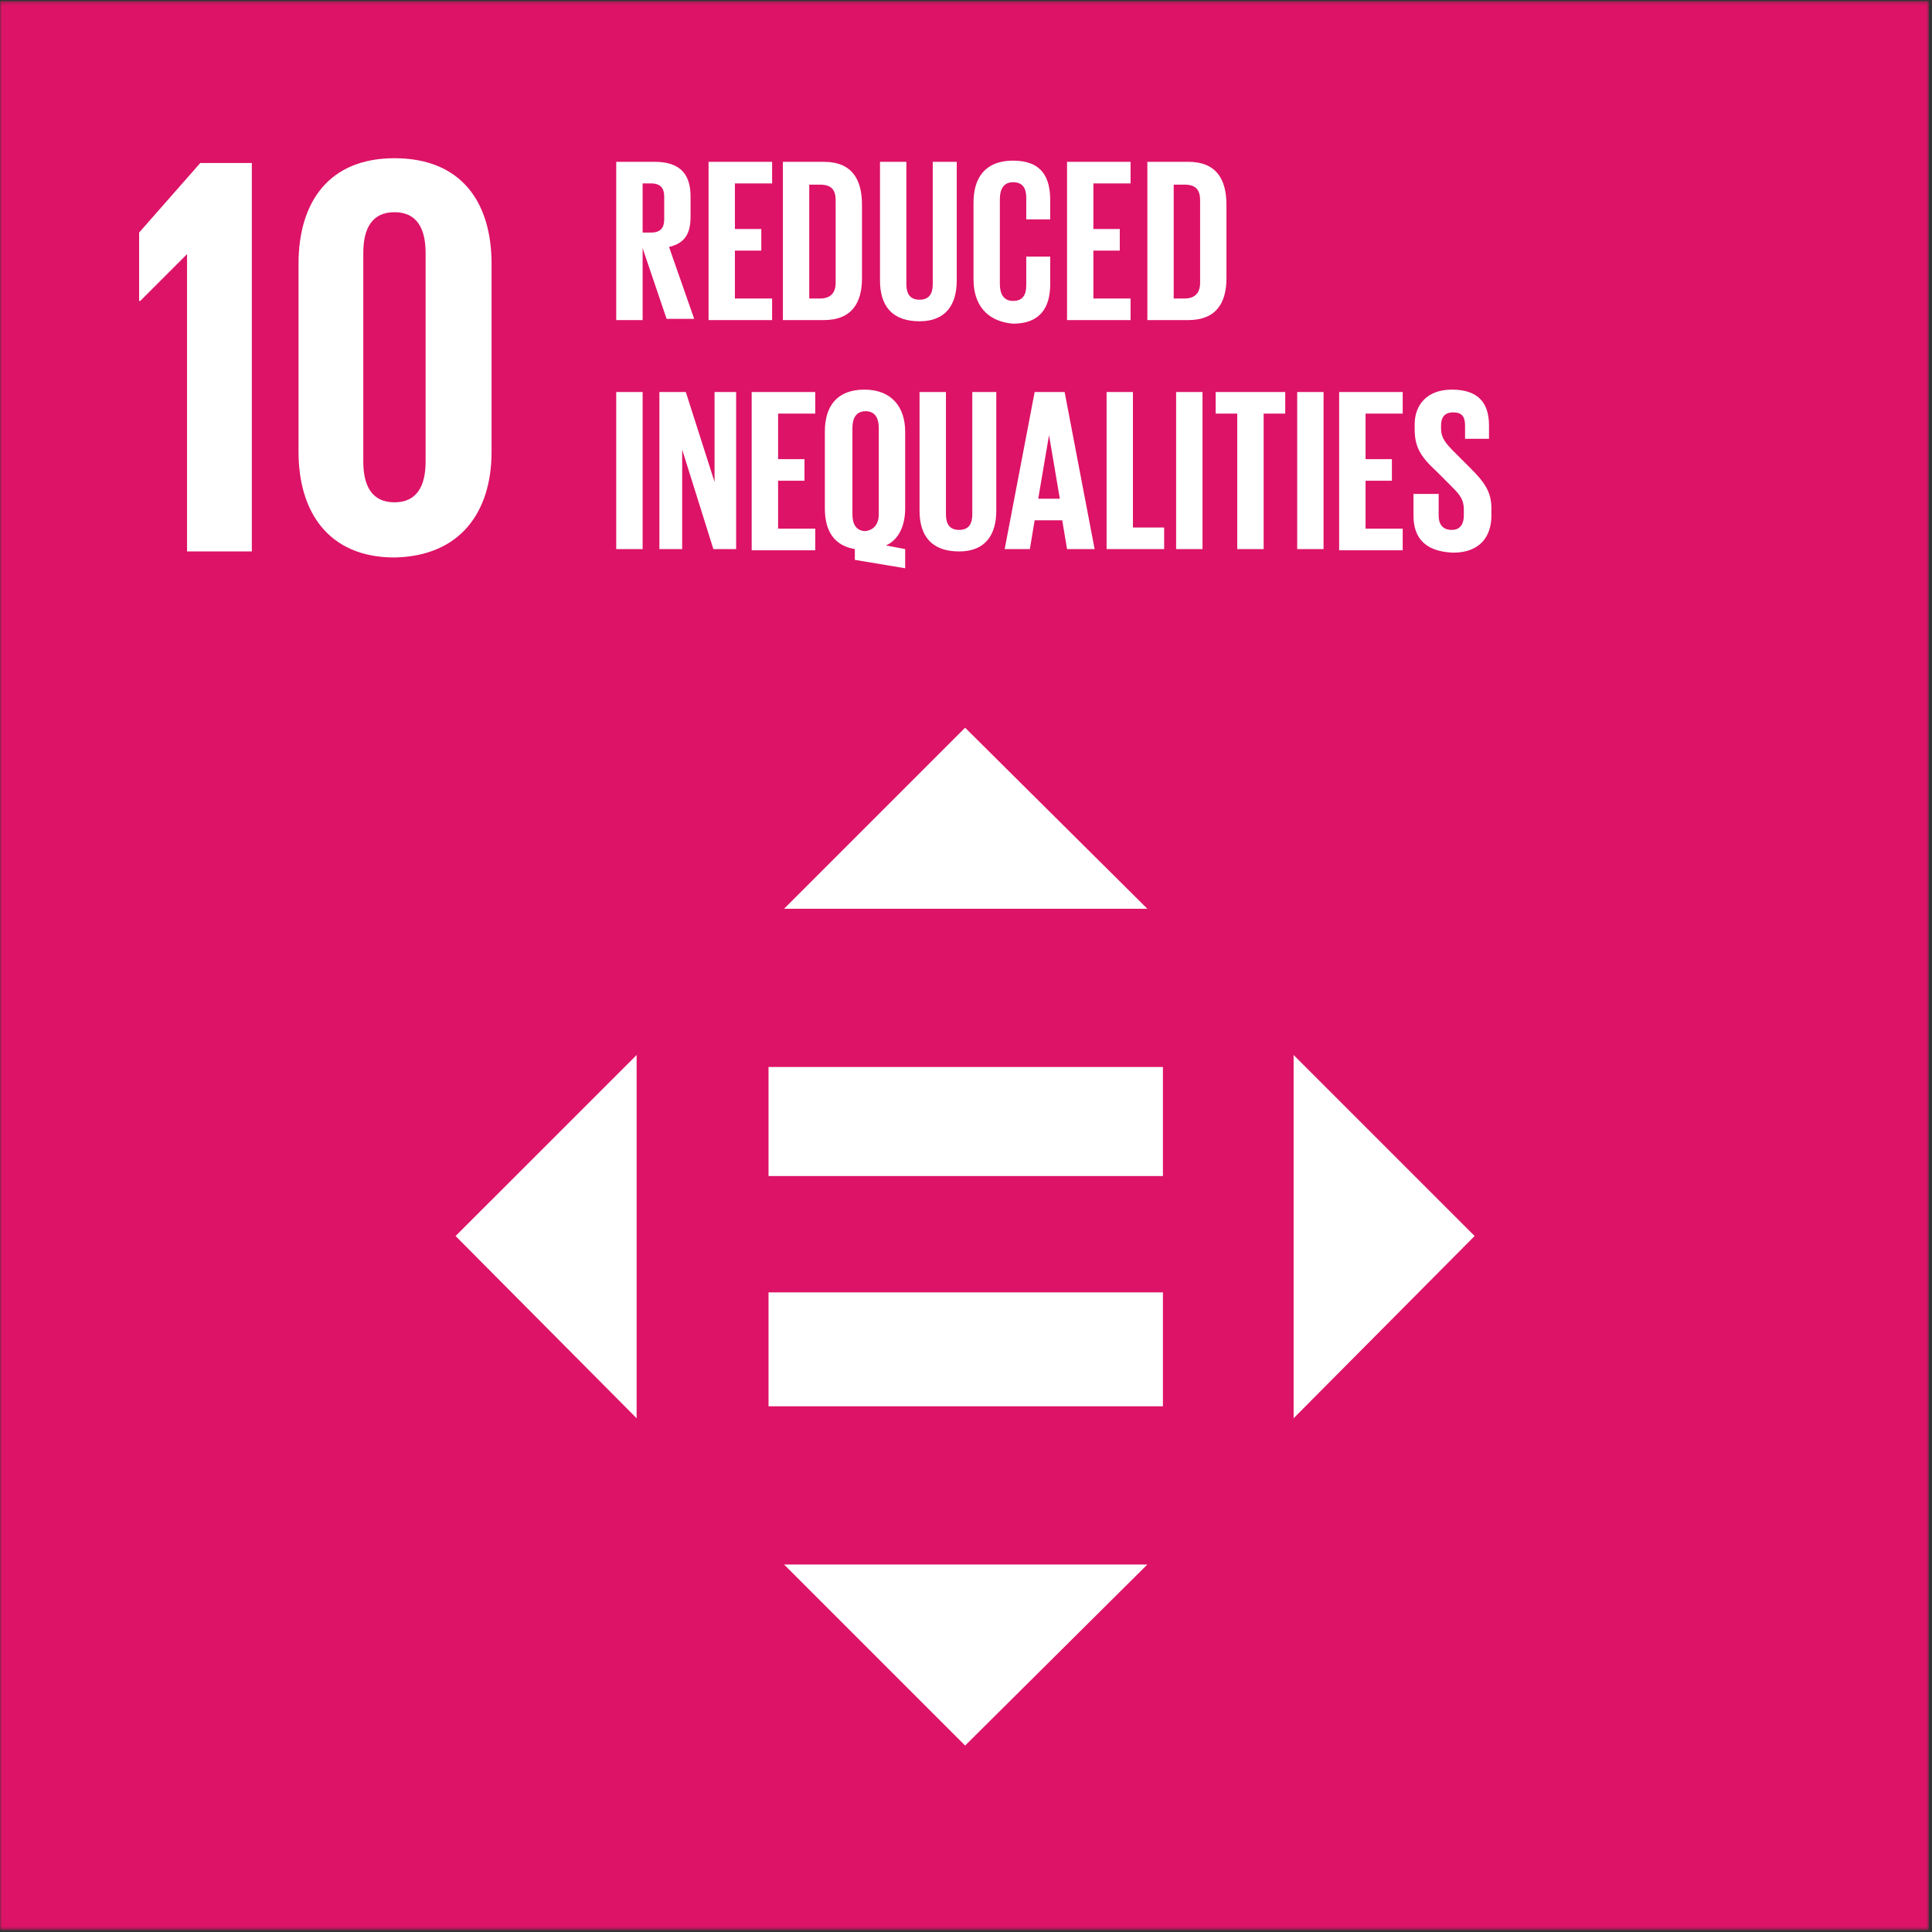 <svg width="521" height="521" viewBox="0 0 521 521" fill="none" xmlns="http://www.w3.org/2000/svg">
<rect x="0" y="0" width="521" height="521" fill="#333333" stroke="none"/>
<mask id="mask0_1507_7000" style="mask-type:luminance" maskUnits="userSpaceOnUse" x="0" y="0" width="521" height="521">
<path d="M0.016 0.299H520.198V520.481H0.016V0.299Z" fill="white"/>
</mask>
<g mask="url(#mask0_1507_7000)">
<path d="M0.016 0.299H520.198V520.481H0.016V0.299Z" fill="#DD1367"/>
</g>
<path d="M50.442 68.535V148.704H67.909V43.964H54.002L37.516 62.713V81.145H37.833L50.442 68.535ZM132.557 121.87V71.115C132.557 54.628 124.472 42.667 106.372 42.667C88.588 42.667 80.504 54.628 80.504 71.115V121.87C80.504 138.04 88.588 150.332 106.372 150.332C124.155 150.001 132.557 138.04 132.557 121.87ZM97.97 124.464V68.203C97.97 61.747 100.233 57.222 106.372 57.222C112.511 57.222 114.773 61.747 114.773 68.203V124.464C114.773 130.935 112.511 135.46 106.372 135.46C100.233 135.46 97.97 130.935 97.97 124.464Z" fill="white"/>
<path d="M173.295 66.925V86.322H166.176V43.636H176.523C183.642 43.636 186.222 47.196 186.222 53.018V58.509C186.222 63.048 184.608 65.628 180.414 66.593L187.202 85.991H179.765L173.295 66.925ZM173.295 49.459V62.717H175.557C178.137 62.717 179.117 61.42 179.117 59.157V53.018C179.117 50.755 178.137 49.459 175.557 49.459H173.295ZM191.078 43.636H208.213V49.459H198.183V61.751H205.302V67.573H198.183V80.5H208.213V86.322H191.078V43.636ZM232.452 55.281V75.009C232.452 81.466 229.873 86.322 222.105 86.322H211.124V43.636H222.105C229.873 43.636 232.452 48.493 232.452 55.281ZM221.14 80.5C224.051 80.5 225.348 78.886 225.348 76.292V53.983C225.348 51.404 224.382 49.79 221.14 49.79H218.229V80.5H221.14ZM258.003 43.636V75.643C258.003 82.114 255.092 86.639 247.973 86.639C240.537 86.639 237.309 82.445 237.309 75.643V43.636H244.414V76.623C244.414 79.203 245.393 80.817 247.973 80.817C250.567 80.817 251.533 79.203 251.533 76.623V43.636H258.003ZM262.528 75.326V54.632C262.528 47.844 265.756 43.319 273.192 43.319C280.946 43.319 283.208 47.844 283.208 53.983V59.157H276.752V53.349C276.752 50.755 275.786 49.141 273.192 49.141C270.613 49.141 269.633 51.072 269.633 53.666V76.623C269.633 79.203 270.613 81.148 273.192 81.148C275.786 81.148 276.752 79.534 276.752 76.94V69.187H283.208V76.623C283.208 82.763 280.629 87.287 273.192 87.287C265.756 86.639 262.528 81.797 262.528 75.326ZM287.748 43.636H304.882V49.459H294.852V61.751H301.971V67.573H294.852V80.5H304.882V86.322H287.748V43.636ZM330.736 55.281V75.009C330.736 81.466 328.156 86.322 320.389 86.322H309.408V43.636H320.389C328.156 43.636 330.736 48.493 330.736 55.281ZM319.423 80.5C322.334 80.5 323.631 78.886 323.631 76.292V53.983C323.631 51.404 322.651 49.79 319.423 49.79H316.512V80.5H319.423Z" fill="white"/>
<path d="M166.176 105.717H173.295V148.071H166.176V105.717ZM183.959 121.238V148.071H177.82V105.717H184.939L192.692 129.956V105.717H198.514V148.071H192.375L183.959 121.238ZM202.708 105.717H219.843V111.539H209.827V123.817H216.946V129.639H209.827V142.566H219.843V148.388H202.708V105.717ZM230.521 150.982V148.071C224.699 147.091 222.437 142.897 222.437 137.075V116.381C222.437 109.593 225.665 105.068 233.101 105.068C240.537 105.068 244.096 109.91 244.096 116.381V137.075C244.096 141.6 242.482 145.477 238.923 147.091L244.096 148.071V153.245L230.521 150.982ZM236.977 138.689V115.416C236.977 112.822 236.012 110.89 233.432 110.89C230.838 110.89 229.873 112.822 229.873 115.416V138.689C229.873 141.283 230.838 143.214 233.432 143.214C235.695 142.897 236.977 141.283 236.977 138.689ZM268.667 105.717V137.724C268.667 144.18 265.756 148.705 258.652 148.705C251.216 148.705 247.973 144.511 247.973 137.724V105.717H255.092V138.689C255.092 141.283 256.058 142.897 258.652 142.897C261.231 142.897 262.197 141.283 262.197 138.689V105.717H268.667ZM270.93 148.071L279.015 105.717H287.099L295.184 148.071H287.748L286.451 140.303H279.015L277.718 148.071H270.93ZM279.98 134.481H285.802L282.891 117.347L279.98 134.481ZM298.412 105.717H305.517V142.249H313.933V148.071H298.412V105.717ZM317.161 105.717H324.28V148.071H317.161V105.717ZM327.508 105.717H346.588V111.539H340.766V148.071H333.647V111.539H327.825V105.717H327.508ZM349.816 105.717H356.921V148.071H349.816V105.717ZM361.129 105.717H378.264V111.539H368.248V123.817H375.353V129.639H368.248V142.566H378.264V148.388H361.129V105.717ZM381.175 139.006V133.199H387.962V139.006C387.962 141.283 388.928 142.897 391.522 142.897C393.784 142.897 394.75 141.283 394.75 139.006V137.392C394.75 134.813 393.784 133.516 391.522 131.253L387.314 127.045C383.12 123.169 381.492 120.589 381.492 115.733V114.436C381.492 109.276 384.734 105.068 391.522 105.068C398.626 105.068 401.538 108.628 401.538 114.767V118.327H395.081V114.767C395.081 112.173 394.101 111.207 391.839 111.207C389.908 111.207 388.611 112.173 388.611 114.767V115.733C388.611 117.995 389.908 119.609 391.839 121.555L396.364 126.08C400.255 129.956 402.186 132.55 402.186 137.075V139.006C402.186 144.829 398.958 149.037 391.839 149.037C383.754 148.705 381.175 144.511 381.175 139.006Z" fill="white"/>
<path d="M171.68 284.506L122.855 333.316L171.68 382.458V284.506ZM348.85 382.458L397.66 333.316L348.85 284.506V382.458ZM309.407 245.063L260.265 196.238L211.44 245.063H309.407ZM211.44 421.901L260.265 470.726L309.407 421.901H211.44ZM207.247 287.734H313.601V317.147H207.247V287.734ZM207.247 348.52H313.601V379.23H207.247V348.52Z" fill="white"/>
</svg>
